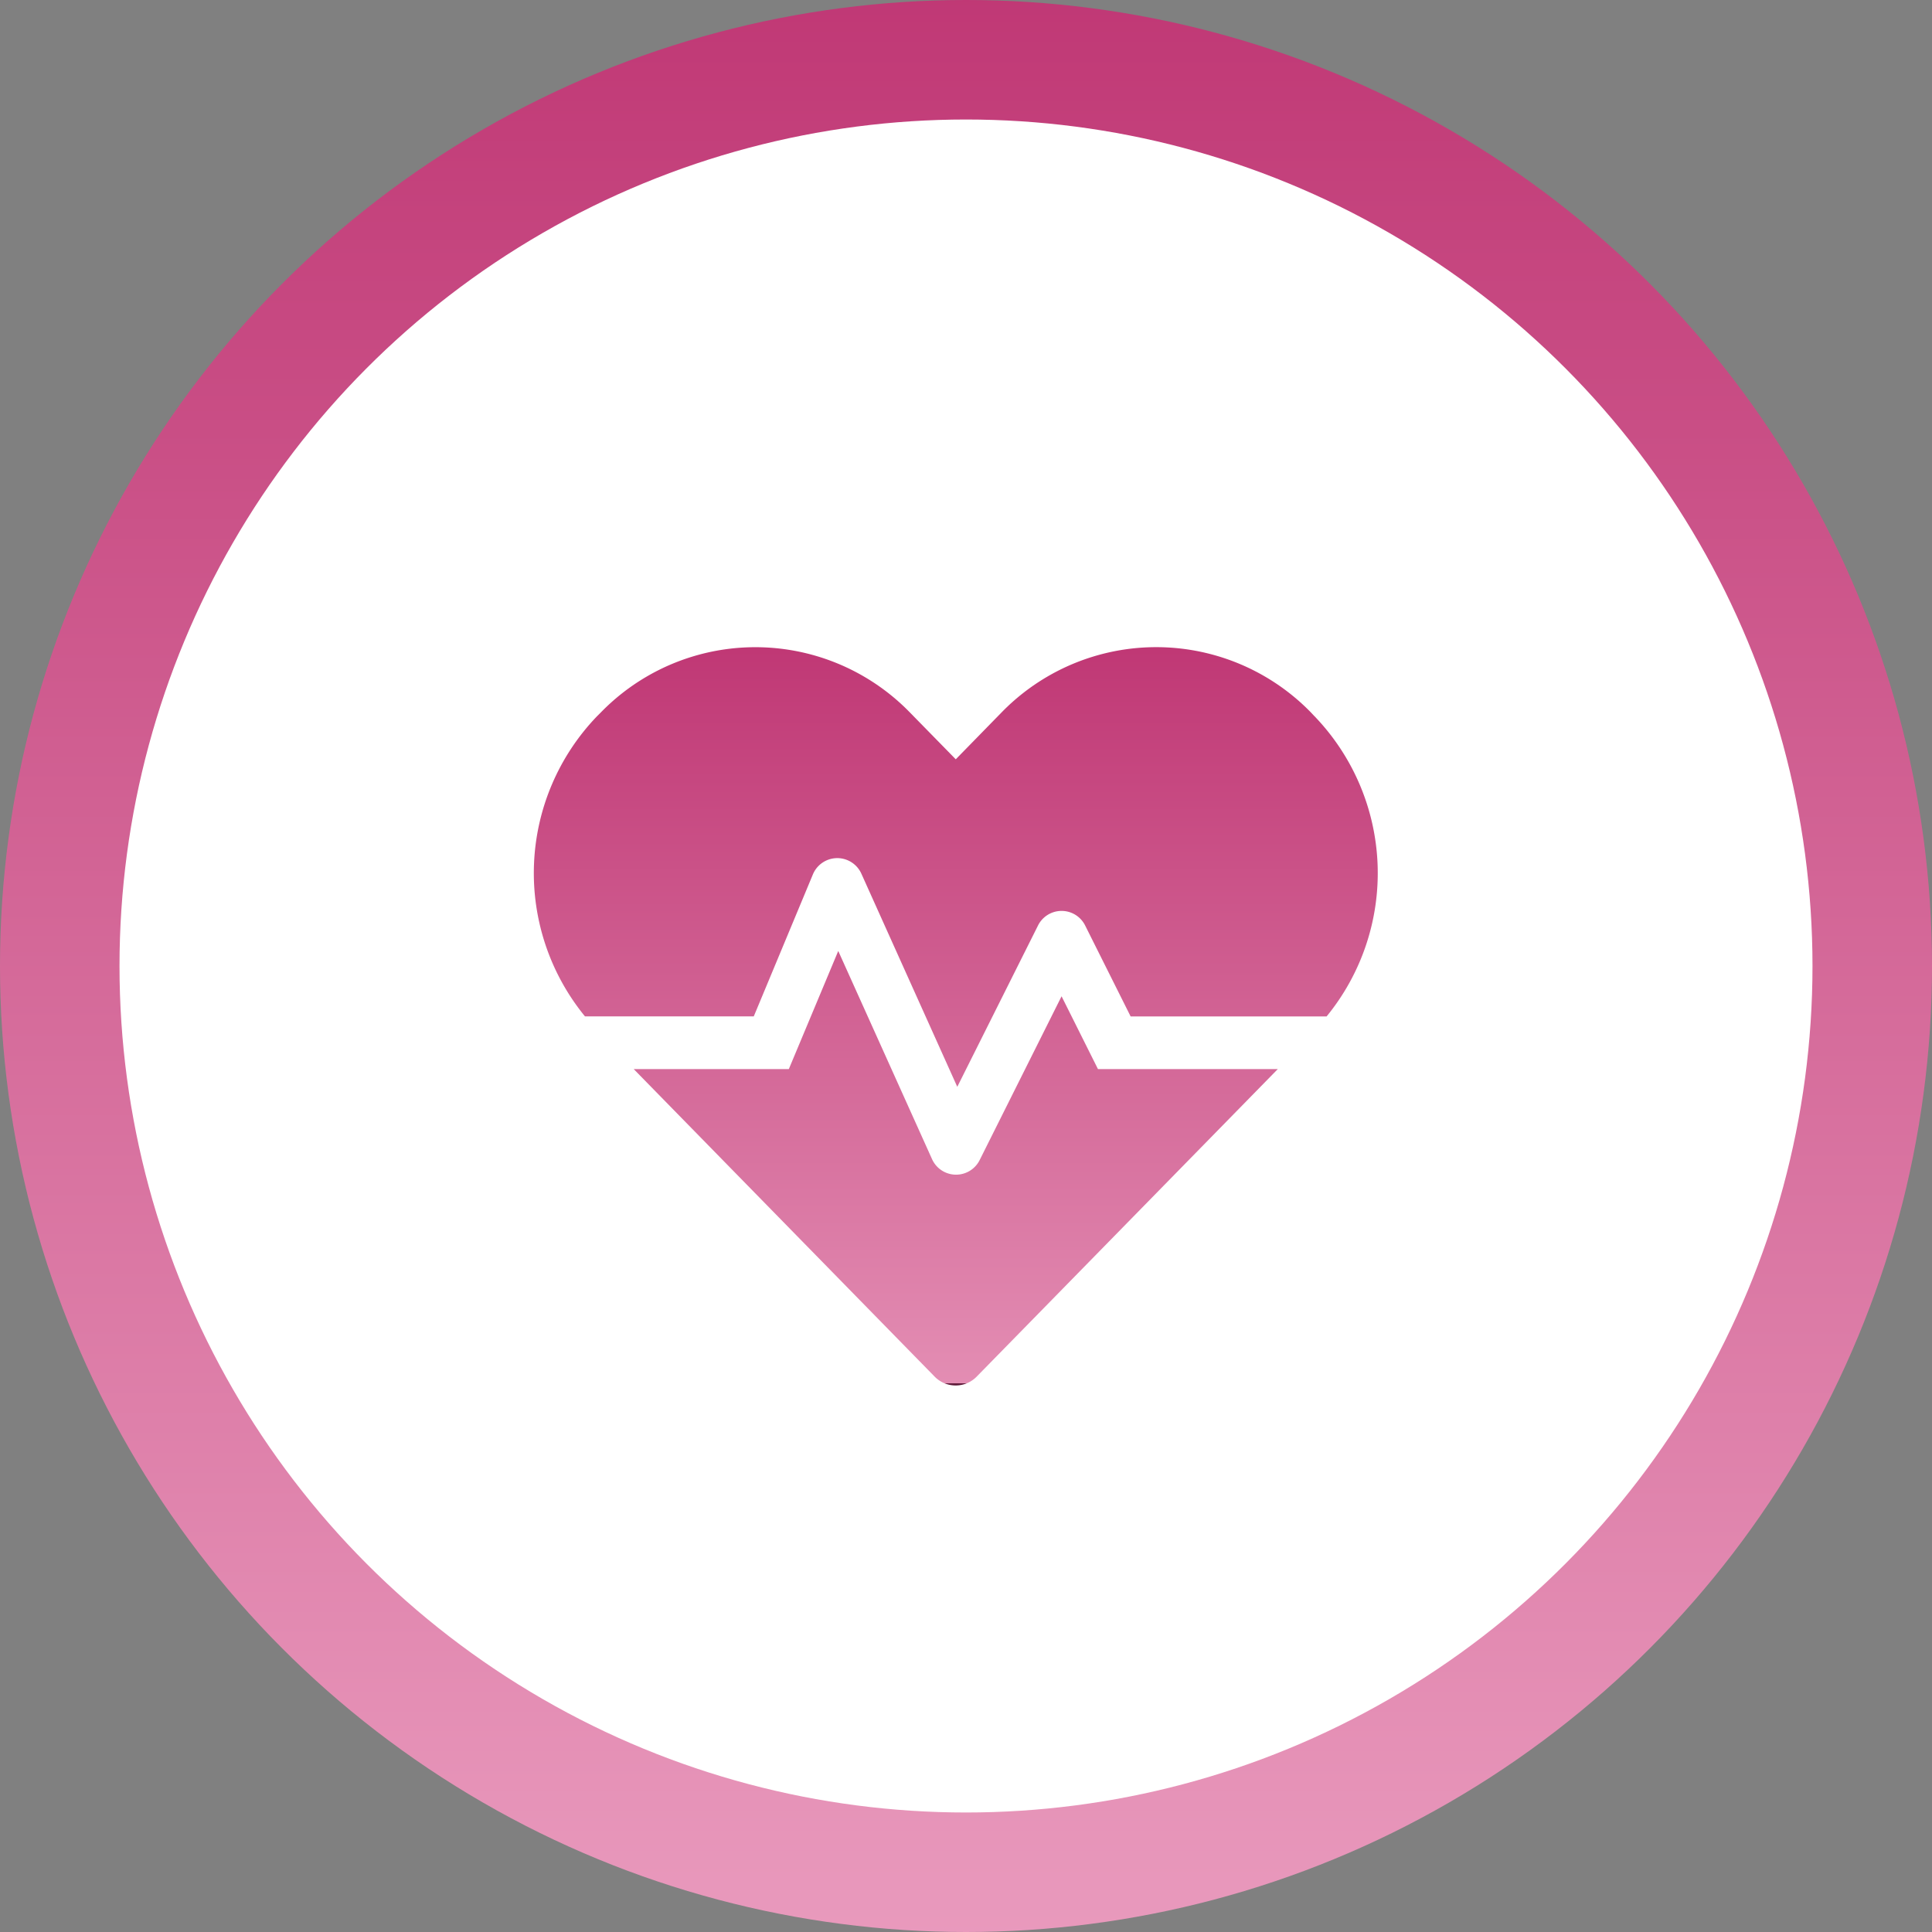 <svg xmlns="http://www.w3.org/2000/svg" xmlns:xlink="http://www.w3.org/1999/xlink" width="97" height="97" viewBox="0 0 97 97">
  <rect x="0" y="0" width="97" height="97" fill="#808080" stroke="none"/>
  <defs>
    <linearGradient id="linear-gradient" x1="0.5" x2="0.5" y2="1" gradientUnits="objectBoundingBox">
      <stop offset="0" stop-color="#c03875"/>
      <stop offset="1" stop-color="#e99abd"/>
    </linearGradient>
    <linearGradient id="linear-gradient-2" x1="0.5" x2="0.5" y2="1" gradientUnits="objectBoundingBox">
      <stop offset="0" stop-color="#c03875"/>
      <stop offset="1" stop-color="#e38db3"/>
      <stop offset="1" stop-color="#601c3b"/>
    </linearGradient>
  </defs>
  <g id="vital_sign" data-name="vital sign" transform="translate(-70 -420)">
    <circle id="Ellipse_395" data-name="Ellipse 395" cx="48.5" cy="48.5" r="48.5" transform="translate(70 420)" fill="url(#linear-gradient)"/>
    <circle id="Ellipse_393" data-name="Ellipse 393" cx="42.5" cy="42.5" r="42.5" transform="translate(76 426)" fill="#fff"/>
    <path id="Icon_awesome-heartbeat" data-name="Icon awesome-heartbeat" d="M26.494,19.775,22.381,28a1.323,1.323,0,0,1-2.391-.05L15.282,17.5,12.8,23.432H5.014l15.1,15.431a1.474,1.474,0,0,0,2.126,0L37.349,23.432H28.322Zm12.7-14.058L39,5.511a10.839,10.839,0,0,0-15.506,0L21.182,7.877,18.873,5.519a10.825,10.825,0,0,0-15.506,0l-.2.2a11.361,11.361,0,0,0-.6,15.067h8.473l2.97-7.132a1.326,1.326,0,0,1,2.433-.033l4.815,10.7,4.054-8.1a1.322,1.322,0,0,1,2.366,0l2.284,4.567H39.8a11.361,11.361,0,0,0-.6-15.067Z" transform="translate(96.804 450.245)" fill="url(#linear-gradient-2)"/>
  </g>
</svg>
